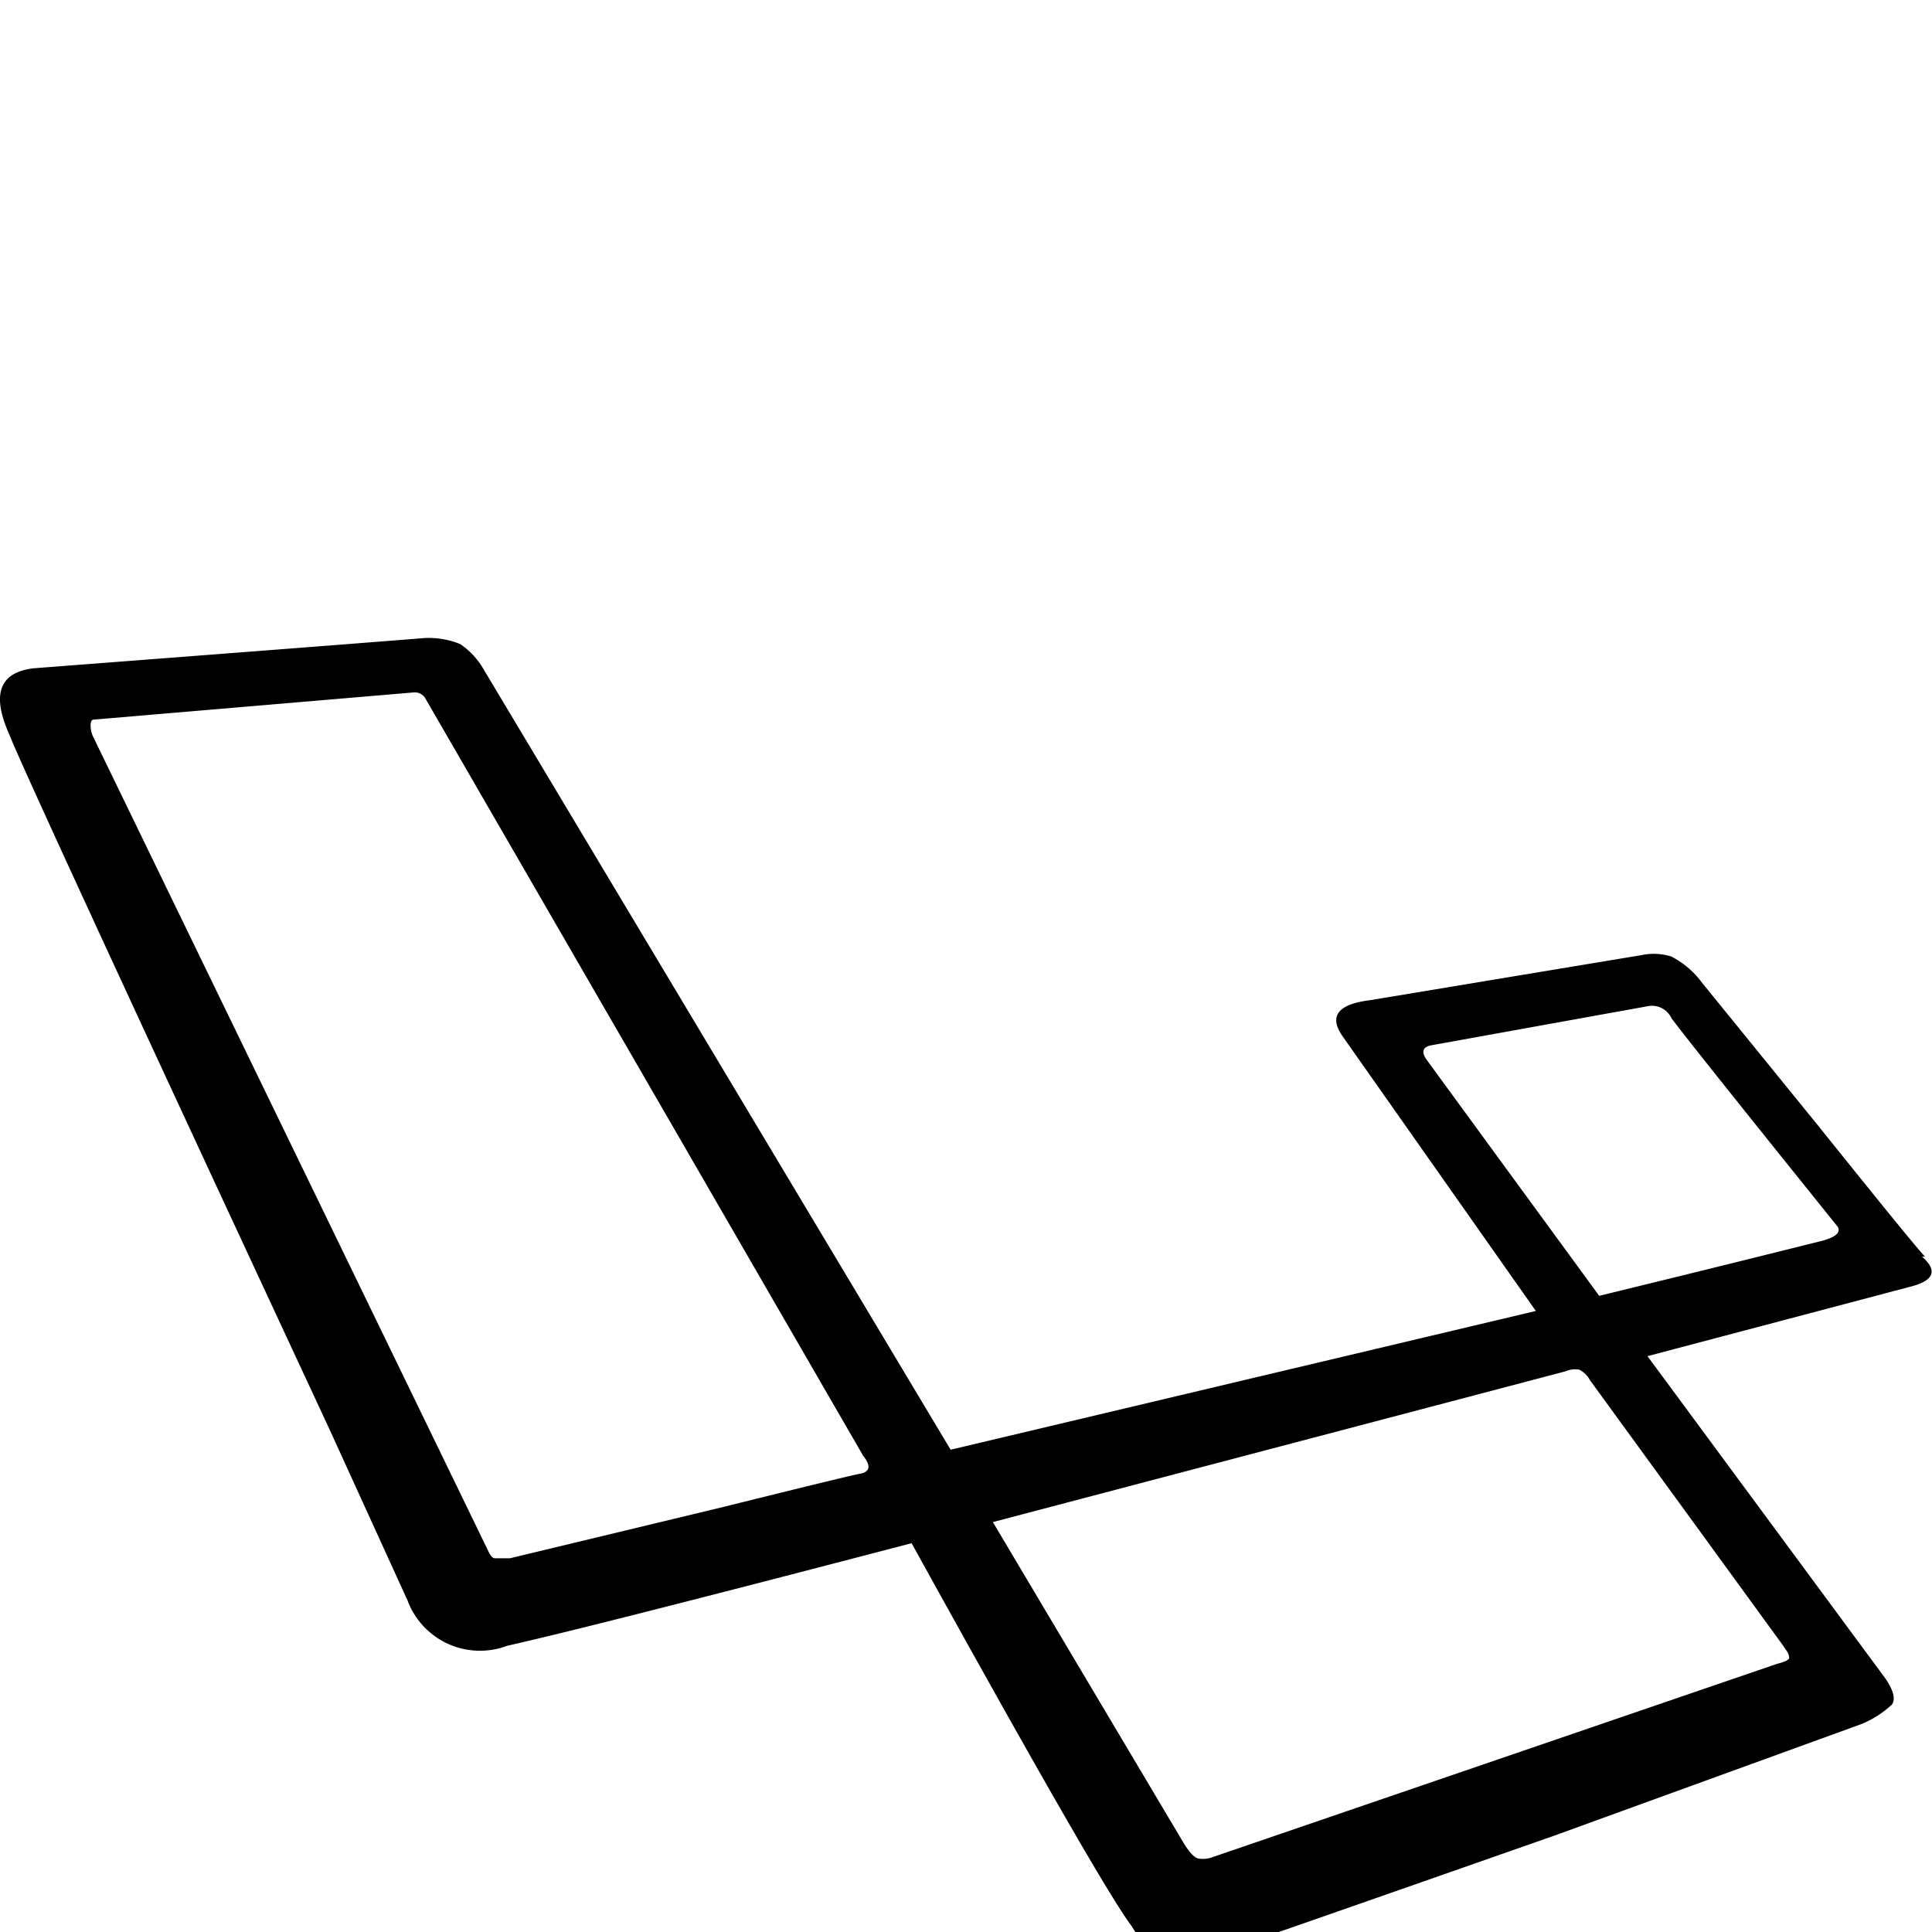 <svg width="64" height="64" viewBox="0 0 1497 1497" xmlns="http://www.w3.org/2000/svg"><path d="M1491.573 973.68h-2.345q18.709 16.364-9.33 23.399l-203.353 53.732 184.594 250.1q9.33 14.019 4.69 19.956a78.305 78.305 0 01-22.883 14.775l-.515.192-238.376 86.61q-226.752 79.475-247.756 86.51h-2.345c-11.787 5.894-25.678 9.345-40.376 9.345-.591 0-1.181-.006-1.77-.017l.088.001c-15.065-3.354-27.473-12.742-34.787-25.436l-.137-.257q-23.399-30.383-170.625-296.848-250.25 65.406-313.361 79.475c-6.267 2.433-13.521 3.843-21.104 3.843-25.482 0-47.246-15.92-55.888-38.357l-.139-.409-60.816-133.407Q18.958 599.652 7.283 569.268q-21.054-46.747 18.709-51.437l30.383-2.345q243.315-18.659 271.154-21.004a61.997 61.997 0 014.747-.176c8.835 0 17.253 1.789 24.91 5.024l-.421-.158c7.152 4.919 13.022 11.171 17.363 18.441l.148.268 362.304 605.42 453.454-107.514-149.671-212.733q-16.364-23.399 21.054-28.038l210.388-34.923c2.869-.644 6.164-1.013 9.546-1.013 4.949 0 9.714.79 14.175 2.251l-.322-.091c9.396 4.928 17.221 11.652 23.27 19.776l.128.18 91.15 112.203q74.786 93.245 81.82 100.28zm-825.137 168.28q11.674-2.345 2.345-14.019L329.626 541.23c-1.655-2.863-4.702-4.759-8.191-4.759a9.46 9.46 0 00-1.185.074l.046-.005L72.54 557.594q-2.345 0-2.345 4.69a20.677 20.677 0 002.399 9.442l-.054-.113 306.227 631.113q2.345 4.69 4.69 4.69h11.674l165.935-39.912q102.824-25.544 105.368-25.544zm715.278 133.257l-149.671-205.698c-1.894-3.493-4.689-6.288-8.077-8.13l-.105-.052a17.448 17.448 0 00-3.409-.327c-2.574 0-5.02.543-7.232 1.52l.115-.045-444.024 116.893 147.276 247.756q7.035 11.674 11.674 12.872c1.153.221 2.479.348 3.834.348 2.823 0 5.518-.549 7.983-1.546l-.143.051 437.09-149.671q9.33-2.345 9.33-4.69a11.358 11.358 0 00-2.363-5.862l.019.025zm28.038-313.212q18.709-4.69 14.019-11.674-114.748-142.587-128.568-161.296c-2.714-5.778-8.485-9.708-15.174-9.708-1.252 0-2.472.138-3.646.399l.111-.021-168.28 30.383q-9.33 2.345-2.345 11.674l133.257 182.299q86.46-21.054 170.625-42.107z"/></svg>